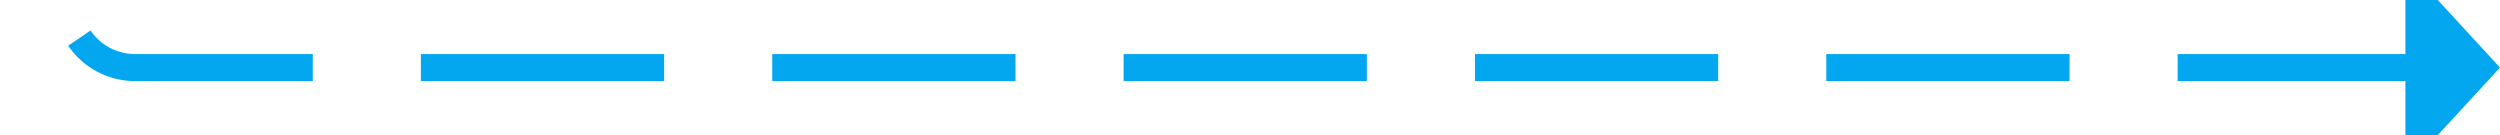 ﻿<?xml version="1.0" encoding="utf-8"?>
<svg version="1.1" xmlns:xlink="http://www.w3.org/1999/xlink" width="185px" height="10px" preserveAspectRatio="xMinYMid meet" viewBox="211 878  185 8" xmlns="http://www.w3.org/2000/svg">
  <path d="M 216 776  L 216 877  A 5 5 0 0 0 221 882 L 390 882  " stroke-width="2" stroke-dasharray="18,8" stroke="#02a7f0" fill="none" />
  <path d="M 216 770  A 3.5 3.5 0 0 0 212.5 773.5 A 3.5 3.5 0 0 0 216 777 A 3.5 3.5 0 0 0 219.5 773.5 A 3.5 3.5 0 0 0 216 770 Z M 216 772  A 1.5 1.5 0 0 1 217.5 773.5 A 1.5 1.5 0 0 1 216 775 A 1.5 1.5 0 0 1 214.5 773.5 A 1.5 1.5 0 0 1 216 772 Z M 389 889.6  L 396 882  L 389 874.4  L 389 889.6  Z " fill-rule="nonzero" fill="#02a7f0" stroke="none" />
</svg>